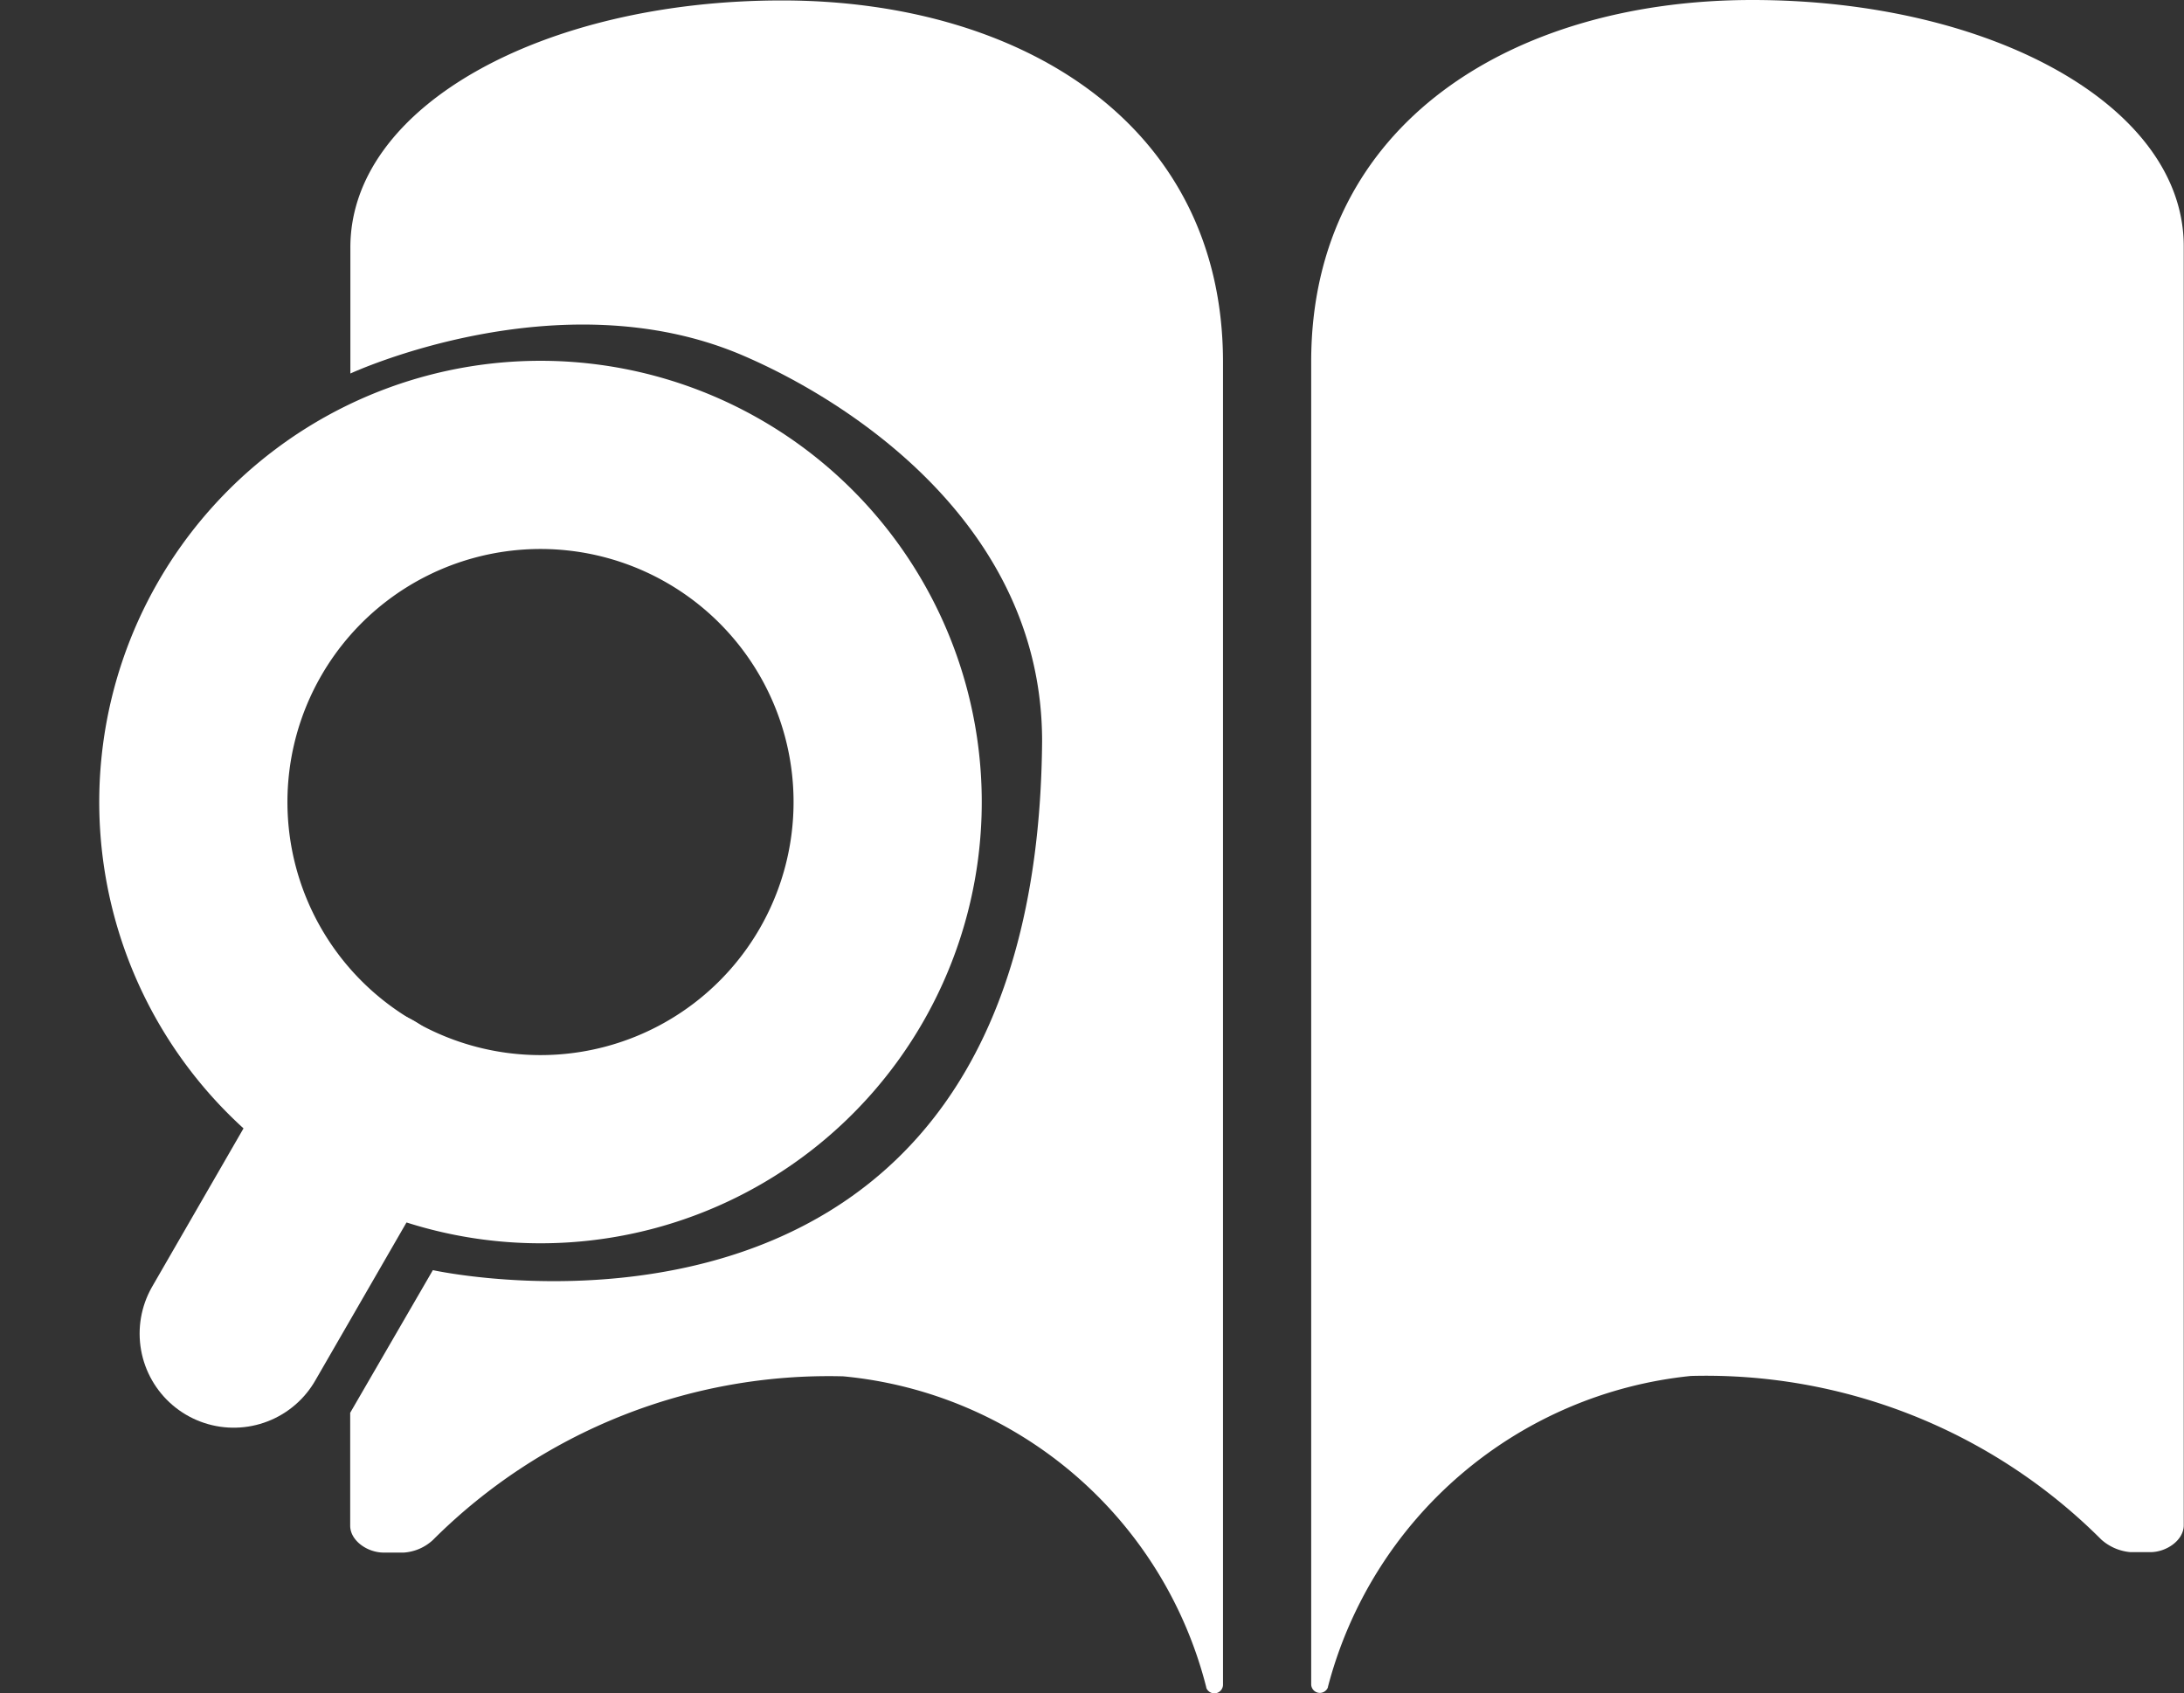 <svg xmlns="http://www.w3.org/2000/svg" width="34.819" height="26.997" viewBox="0 0 34.819 26.997">
  <rect x="0" y="0" width="34.819" height="26.997" fill="#333333" stroke="none"/>
  <g id="Group_223" data-name="Group 223" transform="translate(-2967.417 -10401)">
    <g id="Icon_ionic-ios-book" data-name="Icon ionic-ios-book" transform="translate(2969.618 10396.5)">
      <path id="Path_241" data-name="Path 241" d="M10.266,4.507c3.8,0,7.031,1.962,7.031,5.766V11.4h0V31.359a.138.138,0,0,1-.267.049V31.4a6.612,6.612,0,0,0-5.787-4.957A8.925,8.925,0,0,0,4.7,29.053a.758.758,0,0,1-.464.2H3.916c-.26,0-.534-.19-.534-.429v-1.8L4.7,24.75s9.631,2.128,9.713-8.435c0-3.428-3.032-5.4-4.762-6.144-2.932-1.264-6.266.284-6.266.284v-2C3.375,6.195,6.462,4.507,10.266,4.507Z" fill="#fff"/>
      <path id="Path_242" data-name="Path 242" d="M25.734,4.5c-3.8,0-7.031,1.962-7.031,5.766v1.125h0V31.352a.138.138,0,0,0,.267.049v-.007a6.68,6.68,0,0,1,5.787-4.957A8.909,8.909,0,0,1,31.3,29.046a.8.8,0,0,0,.464.2h.316c.26,0,.534-.19.534-.429V8.438C32.625,6.188,29.538,4.5,25.734,4.5Z" fill="#fff"/>
    </g>
    <g id="Icon_feather-search" data-name="Icon feather-search" transform="matrix(0.966, -0.259, 0.259, 0.966, 2967.918, 10410.233)">
      <path id="Path_243" data-name="Path 243" d="M4.5,10.034A5.534,5.534,0,1,0,10.034,4.5,5.534,5.534,0,0,0,4.5,10.034Z" transform="translate(-3.116 -4.5)" fill="none" stroke="#fff" stroke-linecap="round" stroke-linejoin="round" stroke-width="3"/>
      <path id="Path_244" data-name="Path 244" d="M24.975,27.984l3.009-3.009" transform="translate(-24.975 -15.532)" fill="none" stroke="#fff" stroke-linecap="round" stroke-linejoin="round" stroke-width="3"/>
    </g>
  </g>
</svg>
